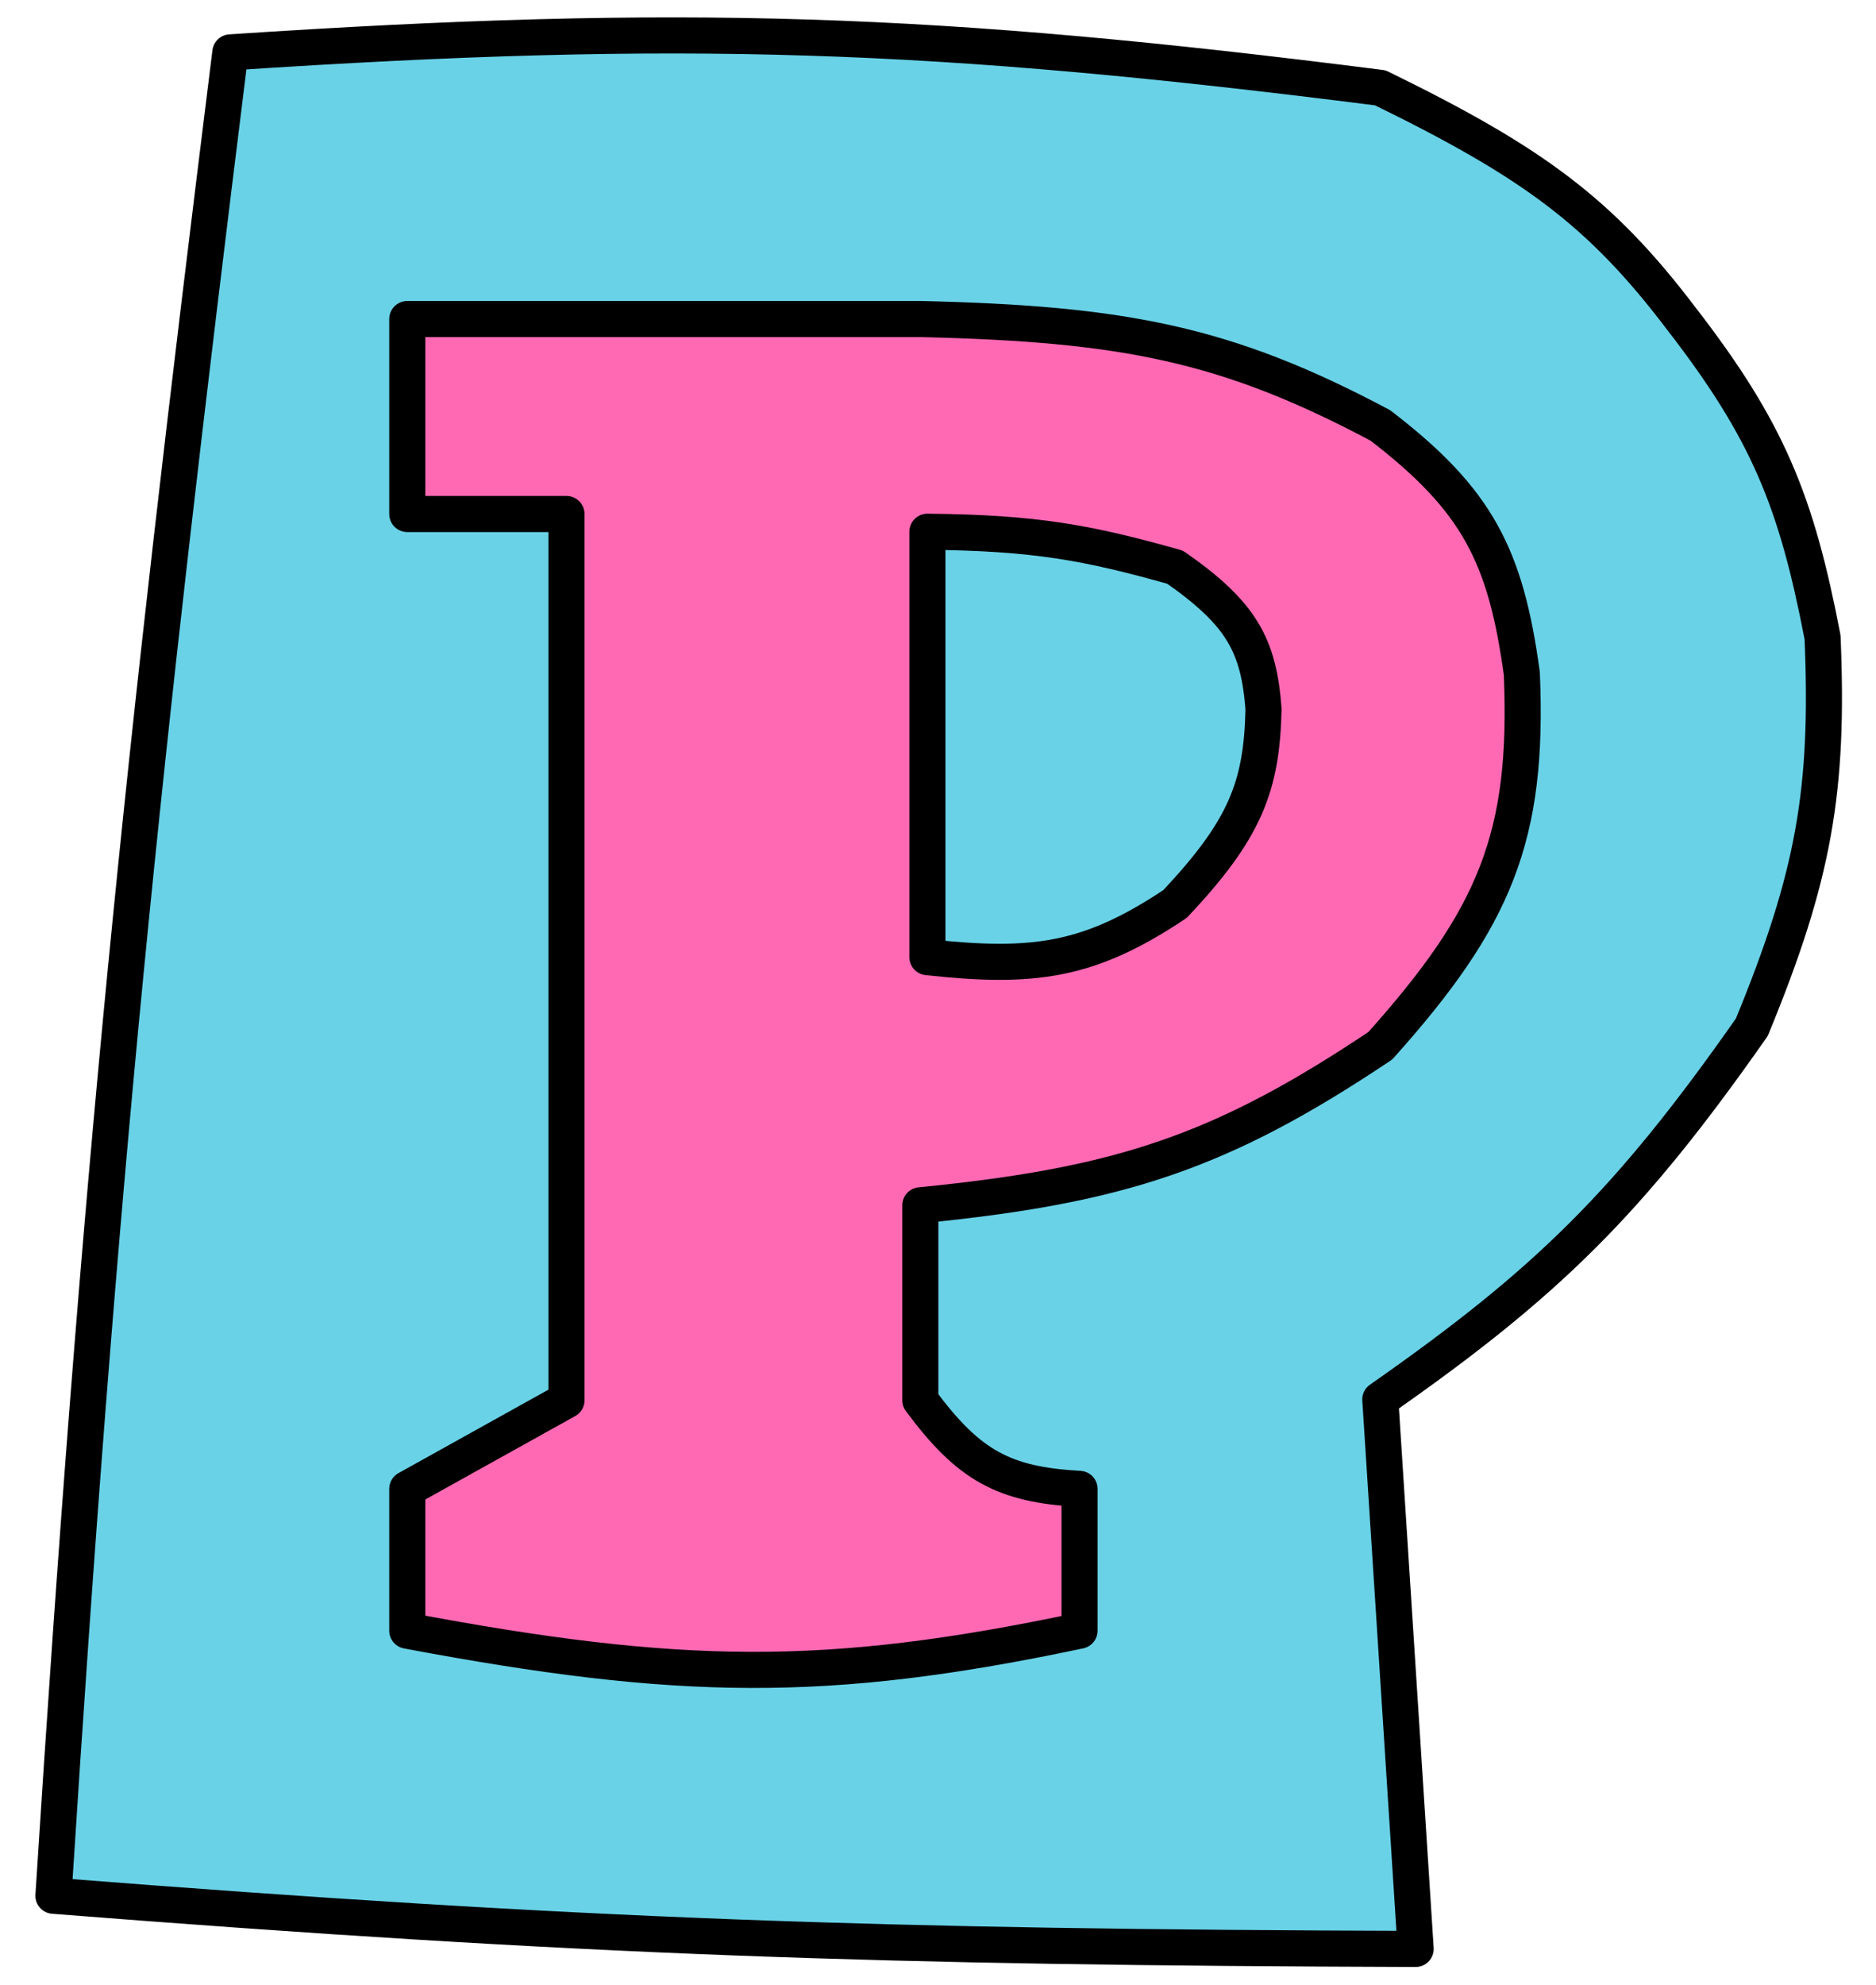 <svg width="52" height="55" viewBox="0 0 52 55" fill="none" xmlns="http://www.w3.org/2000/svg">
<path d="M39.24 53.996C24.494 53.95 16.226 53.682 1.481 52.523C2.76 32.458 3.911 21.289 6.385 1.451C18.957 0.618 25.91 0.864 38.26 2.433C42.468 4.488 44.353 5.86 46.596 8.817C49.014 11.937 49.796 13.902 50.519 17.657C50.696 21.894 50.289 24.257 48.558 28.46C45.152 33.324 42.874 35.55 38.26 38.773L39.24 53.996Z" fill="#69D2E7" stroke="black" stroke-linejoin="round"/>
<path d="M29.923 45.179C22.909 46.661 18.816 46.593 11.289 45.179V41.25L15.702 38.795V33.393V14.241H11.289V8.839H25.51C31.148 8.969 34 9.521 38.26 11.786C40.954 13.851 41.736 15.397 42.183 18.661C42.374 23.172 41.453 25.411 38.26 28.973C33.846 31.927 31.035 32.848 25.51 33.393V38.795C26.852 40.606 27.822 41.134 29.923 41.25V45.179Z" fill="#FF69B4" stroke="black" stroke-linejoin="round"/>
<path d="M25.706 26.518V14.732C28.709 14.76 30.158 15.036 32.571 15.714C34.409 16.995 34.89 17.872 35.023 19.643C34.977 21.803 34.505 22.989 32.571 25.045C30.19 26.634 28.652 26.841 25.706 26.518Z" fill="#69D2E7" stroke="black" stroke-linejoin="round"/>
</svg>
